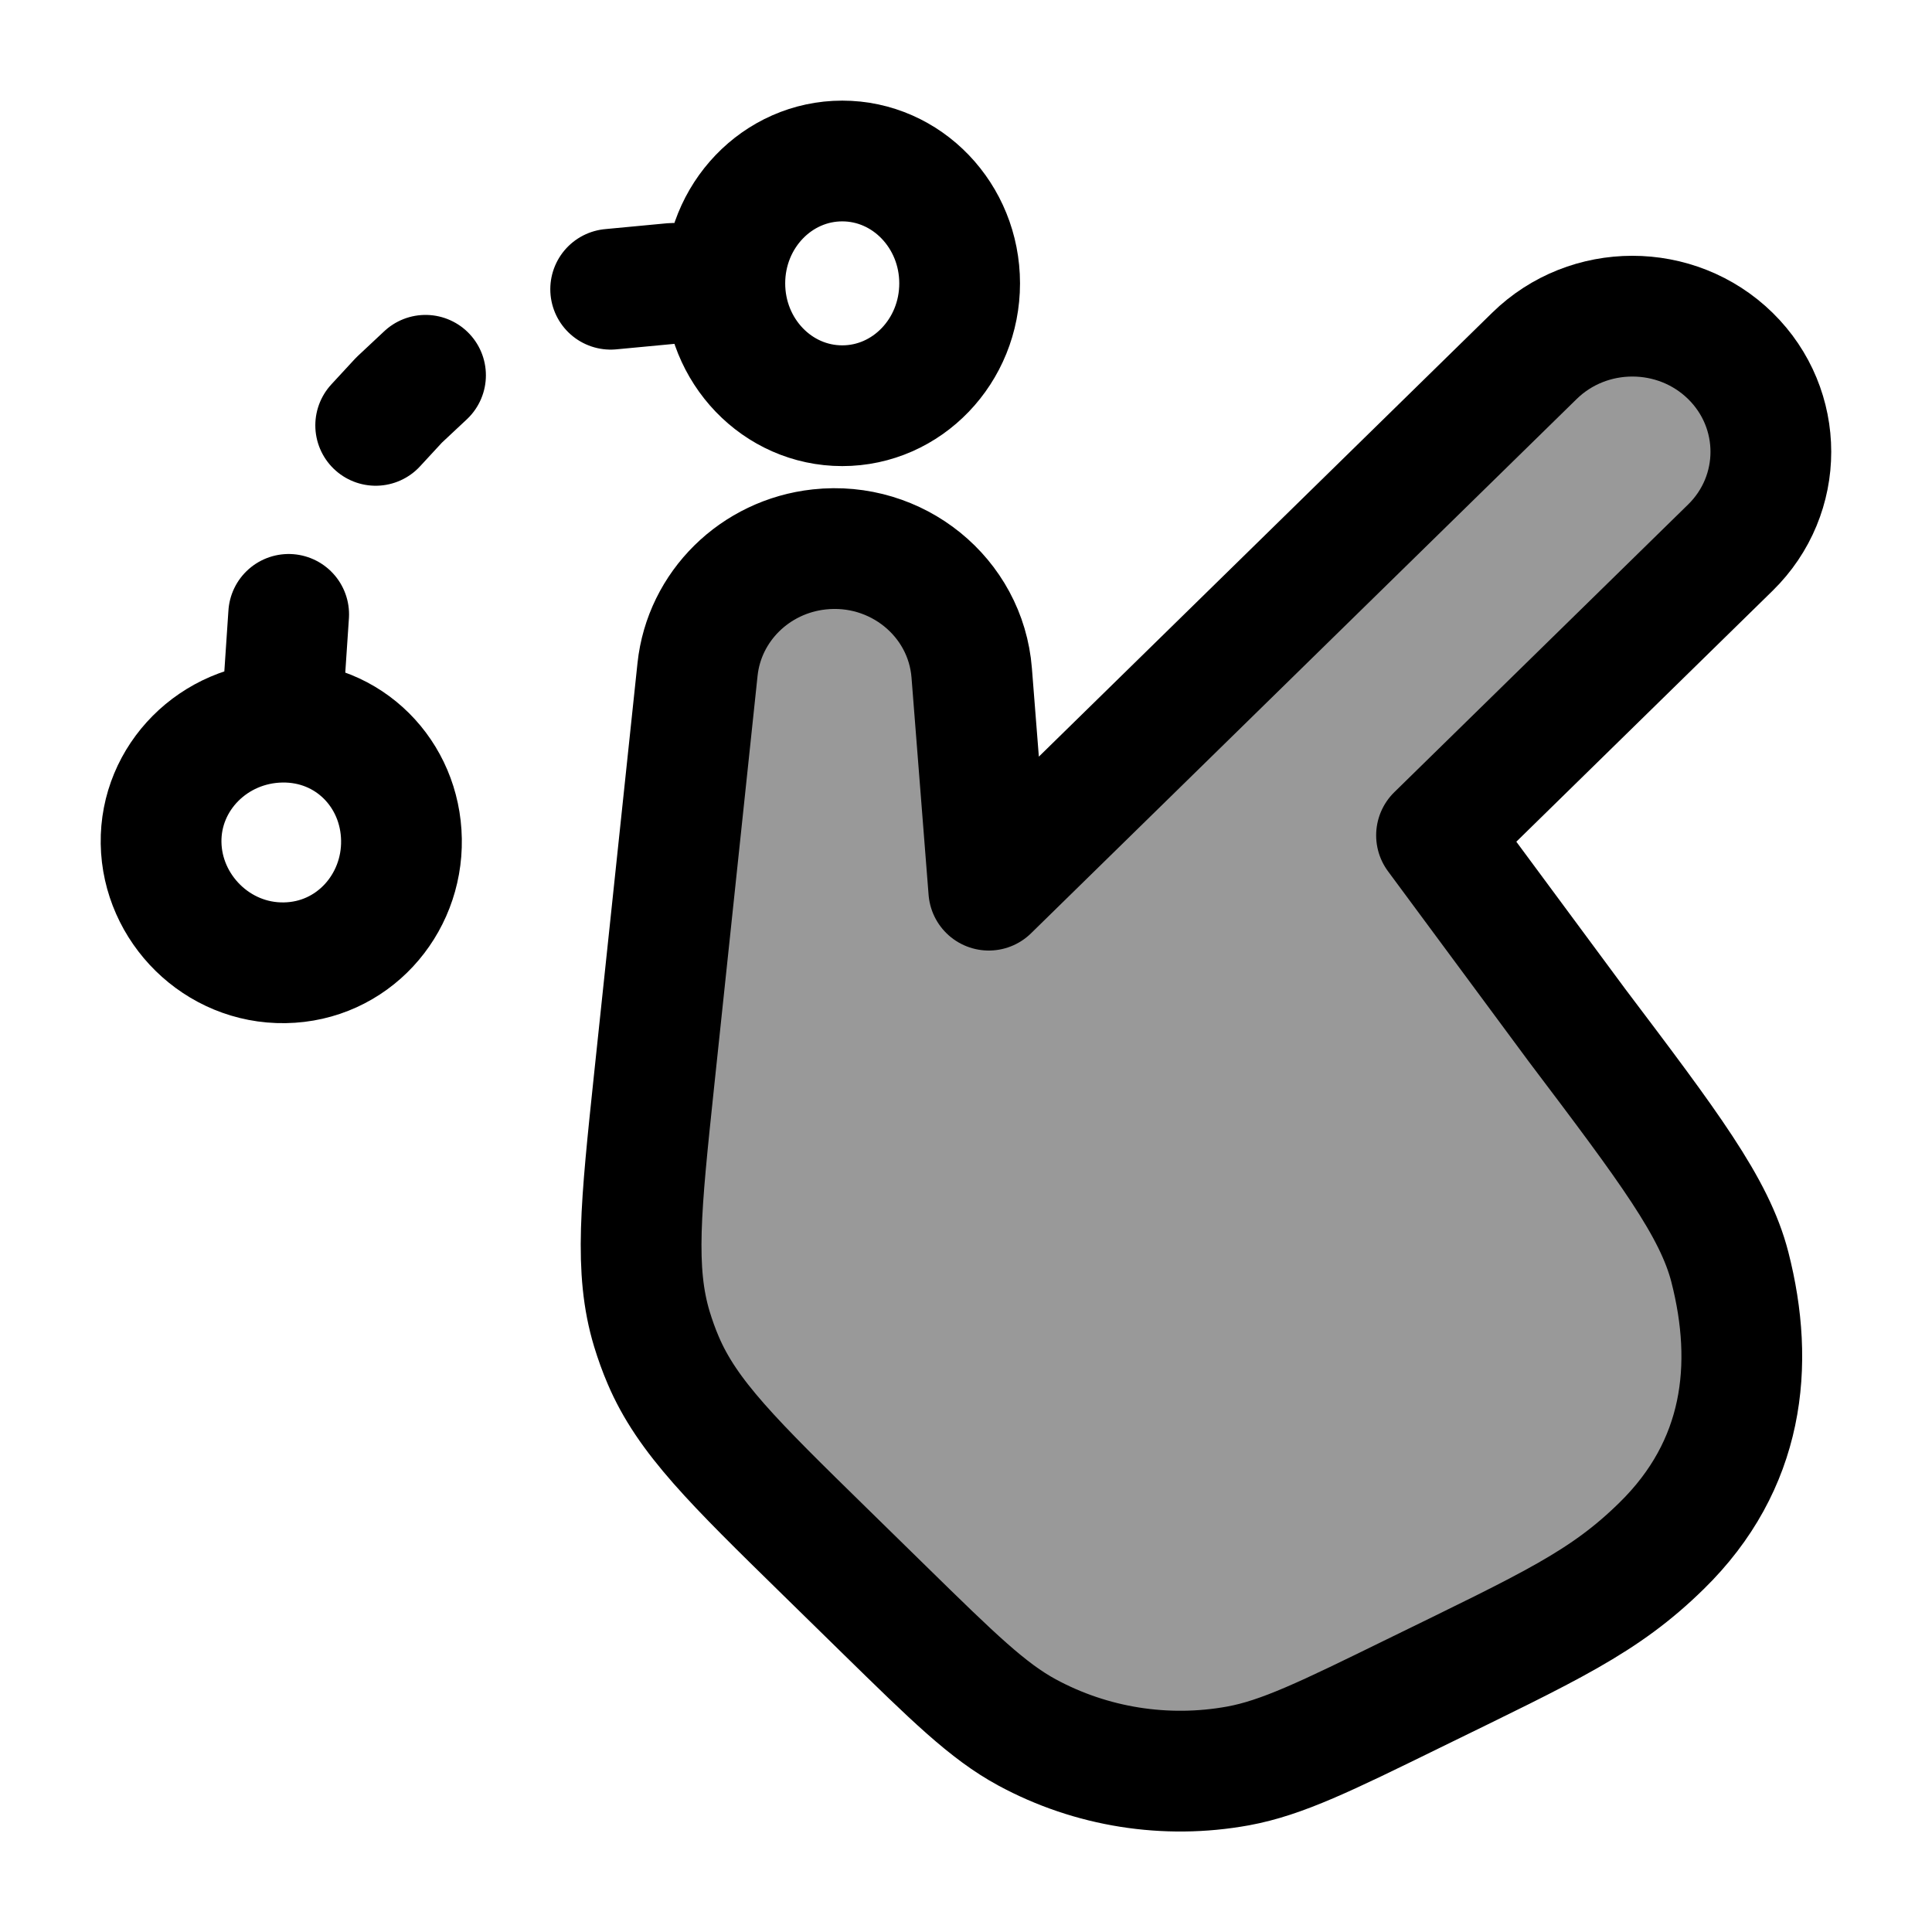 <svg width="24" height="24" viewBox="0 0 24 24" fill="none" xmlns="http://www.w3.org/2000/svg">
    <path opacity="0.4" d="M12.095 8.334L12.307 11.021L19.068 4.411C19.738 3.756 20.825 3.756 21.495 4.411C22.166 5.066 22.166 6.129 21.495 6.784L17.855 10.343L19.595 12.692C20.732 14.196 21.301 14.947 21.489 15.684C21.802 16.9 21.665 18.135 20.643 19.134C19.931 19.83 19.278 20.125 17.567 20.961C16.482 21.491 15.939 21.757 15.396 21.855C14.501 22.018 13.576 21.871 12.78 21.44C12.296 21.179 11.867 20.759 11.009 19.921L10.281 19.209C9.14 18.094 8.57 17.537 8.271 16.835C8.218 16.71 8.171 16.581 8.132 16.451C7.911 15.723 7.994 14.938 8.16 13.369L8.698 8.291C8.78 7.51 9.408 6.892 10.206 6.805C11.165 6.701 12.021 7.394 12.095 8.334Z" fill="currentColor"/>
    <path d="M12.071 8.36L12.283 11.058L19.061 4.421C19.733 3.763 20.823 3.763 21.495 4.421C22.166 5.079 22.166 6.146 21.495 6.803L17.845 10.377L19.59 12.736C20.73 14.245 21.299 15 21.489 15.74C21.802 16.961 21.665 18.201 20.64 19.204C19.927 19.903 19.272 20.199 17.557 21.038C16.469 21.571 15.925 21.837 15.38 21.937C14.483 22.1 13.556 21.953 12.757 21.52C12.272 21.257 11.842 20.836 10.982 19.994L10.253 19.28C9.109 18.16 8.537 17.6 8.238 16.896C8.184 16.77 8.138 16.641 8.098 16.51C7.877 15.779 7.96 14.991 8.126 13.416L8.665 8.316C8.748 7.533 9.378 6.912 10.177 6.825C11.139 6.72 11.997 7.416 12.071 8.36Z" stroke="currentColor" stroke-width="1.5" stroke-linecap="round" stroke-linejoin="round"/>
    <path d="M9.004 3.52C9.004 4.36 9.657 5.04 10.463 5.04C11.268 5.04 11.921 4.36 11.921 3.52C11.921 2.681 11.268 2 10.463 2C9.657 2 9.004 2.681 9.004 3.52ZM9.004 3.52H8.359L7.586 3.593M3.496 8.971C4.335 8.957 4.974 9.615 4.987 10.43C5.001 11.245 4.376 11.947 3.537 11.96C2.698 11.974 2.014 11.286 2.001 10.472C1.988 9.657 2.657 8.985 3.496 8.971ZM3.496 8.971L3.586 7.632M5.286 4.662L4.957 4.97L4.667 5.284" stroke="currentColor" stroke-width="1.5" stroke-linecap="round" stroke-linejoin="round"/>
</svg>
